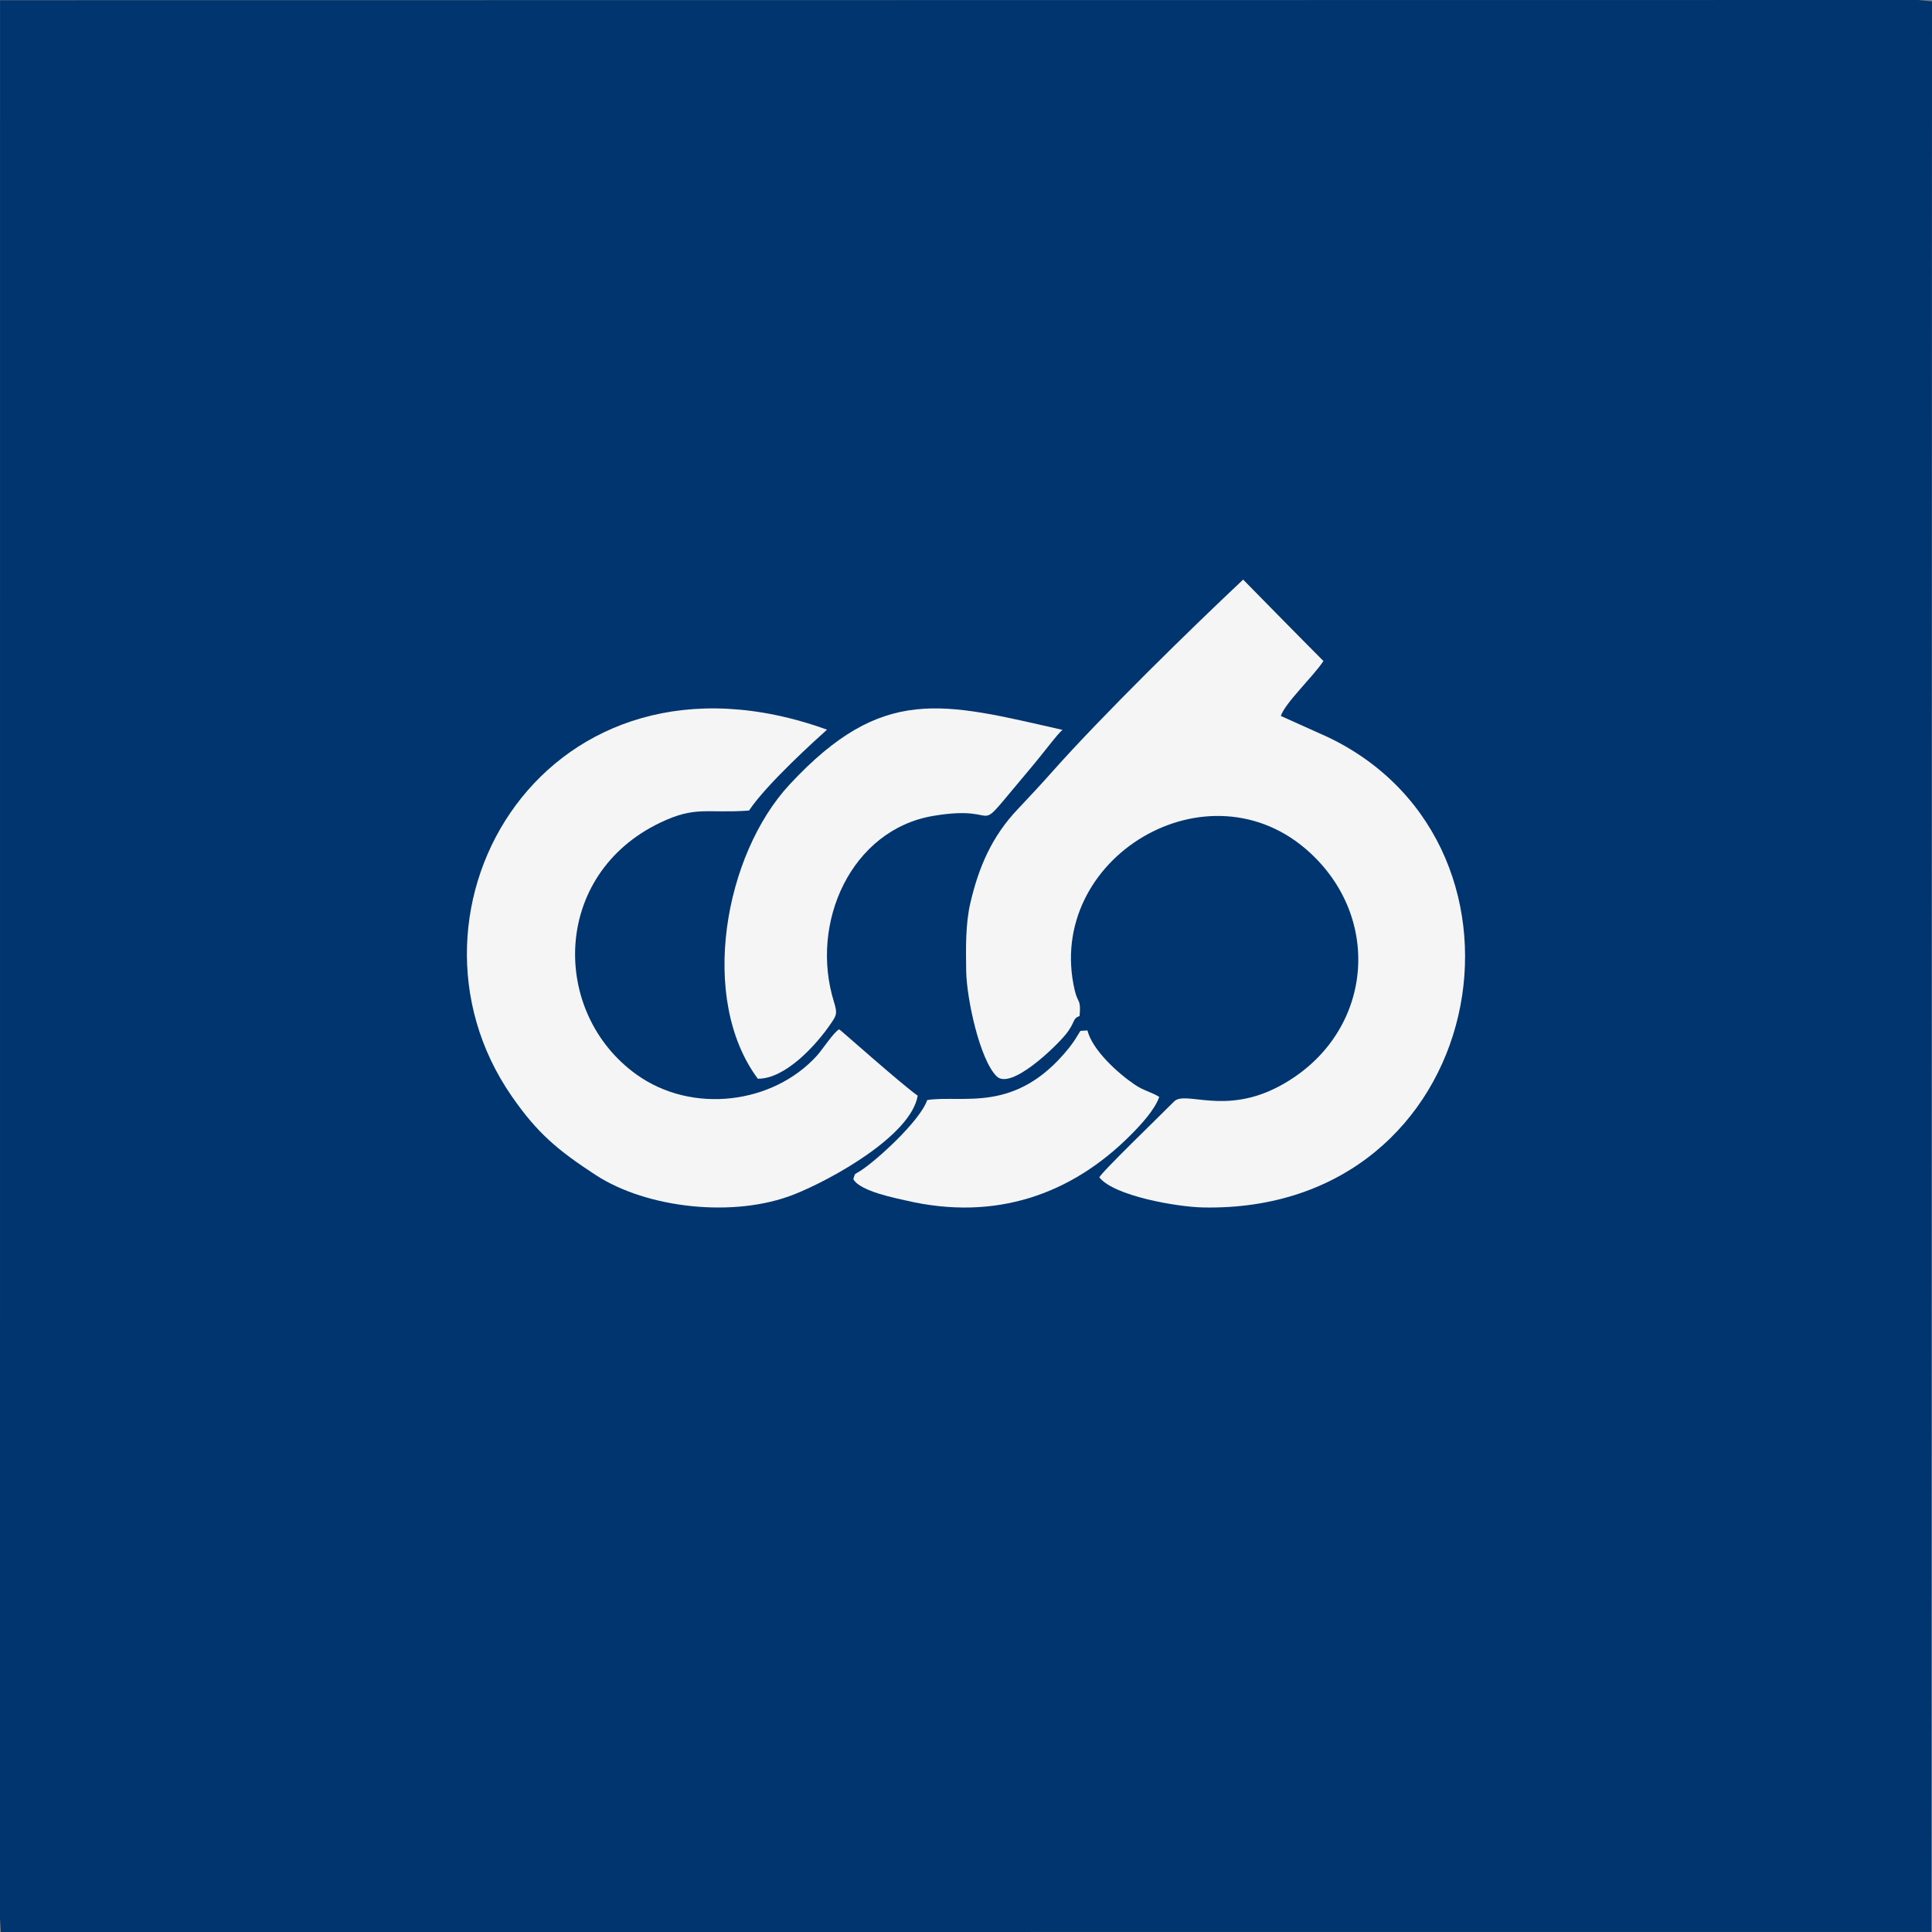 <svg width="40" height="40" viewBox="0 0 40 40" fill="none" xmlns="http://www.w3.org/2000/svg">
<rect x="0" y="0" width="40" height="40" fill="#808080" stroke="none"/>
<g clip-path="url(#clip0_939_1664)">
<path fill-rule="evenodd" clip-rule="evenodd" d="M0 39.717L0.018 40L39.986 39.999L40 0.028L39.718 0L0.001 0.005L0 39.717Z" fill="#003570"/>
<path fill-rule="evenodd" clip-rule="evenodd" d="M21.79 15.973C21.571 16.22 21.316 16.495 21.077 16.747C20.533 17.317 20.26 17.96 20.088 18.705C19.99 19.128 19.996 19.627 20.004 20.108C20.013 20.67 20.281 21.93 20.633 22.283C20.925 22.575 21.848 21.682 22.059 21.423C22.274 21.161 22.194 21.091 22.352 21.036C22.382 20.669 22.317 20.786 22.251 20.503C21.613 17.776 25.027 15.709 27.131 17.663C28.669 19.09 28.386 21.47 26.492 22.486C25.345 23.101 24.54 22.567 24.306 22.807C24.07 23.048 22.782 24.29 22.761 24.377C23.068 24.763 24.373 24.988 24.905 24.999C30.815 25.12 32.229 17.538 27.503 15.266L26.518 14.823C26.608 14.55 27.193 14.004 27.4 13.686C26.861 13.145 25.738 12 25.738 12C24.669 13.004 22.839 14.793 21.79 15.973L21.79 15.973Z" fill="#F5F5F5"/>
<path fill-rule="evenodd" clip-rule="evenodd" d="M19 22.685C18.667 22.451 17.399 21.321 17.375 21.311C17.265 21.362 17.035 21.722 16.913 21.857C16.005 22.858 14.33 23.074 13.177 22.246C11.4 20.971 11.417 18.107 13.672 17.031C14.409 16.679 14.627 16.845 15.507 16.782C15.881 16.221 16.94 15.27 17.123 15.107C11.333 13.02 7.916 18.821 10.592 22.692C11.121 23.457 11.541 23.811 12.334 24.328C13.397 25.021 15.209 25.22 16.446 24.727C17.225 24.417 18.861 23.509 19 22.685H19Z" fill="#F5F5F5"/>
<path fill-rule="evenodd" clip-rule="evenodd" d="M16.35 16.24C14.998 17.692 14.457 20.676 15.69 22.334C16.256 22.338 16.893 21.648 17.206 21.186C17.322 21.015 17.34 20.984 17.265 20.739C16.757 19.102 17.628 17.177 19.322 16.892C20.901 16.626 20.02 17.459 21.295 15.955C21.625 15.566 21.915 15.165 22 15.112C19.511 14.546 18.274 14.171 16.35 16.24Z" fill="#F5F5F5"/>
<path fill-rule="evenodd" clip-rule="evenodd" d="M17.812 24.242C17.685 24.326 17.708 24.275 17.667 24.413C17.804 24.666 18.564 24.81 18.766 24.857C20.593 25.283 22.177 24.743 23.419 23.49C23.615 23.292 23.909 22.978 24.001 22.71C23.847 22.613 23.674 22.579 23.499 22.46C23.137 22.215 22.618 21.742 22.514 21.334L22.369 21.343L22.251 21.533C22.204 21.602 22.163 21.658 22.12 21.711C21.023 23.066 19.947 22.663 19.197 22.775C19.044 23.218 18.126 24.044 17.812 24.242L17.812 24.242Z" fill="#F5F5F5"/>
</g>
<defs>
<clipPath id="clip0_939_1664">
<rect width="40" height="40" fill="white"/>
</clipPath>
</defs>
</svg>
